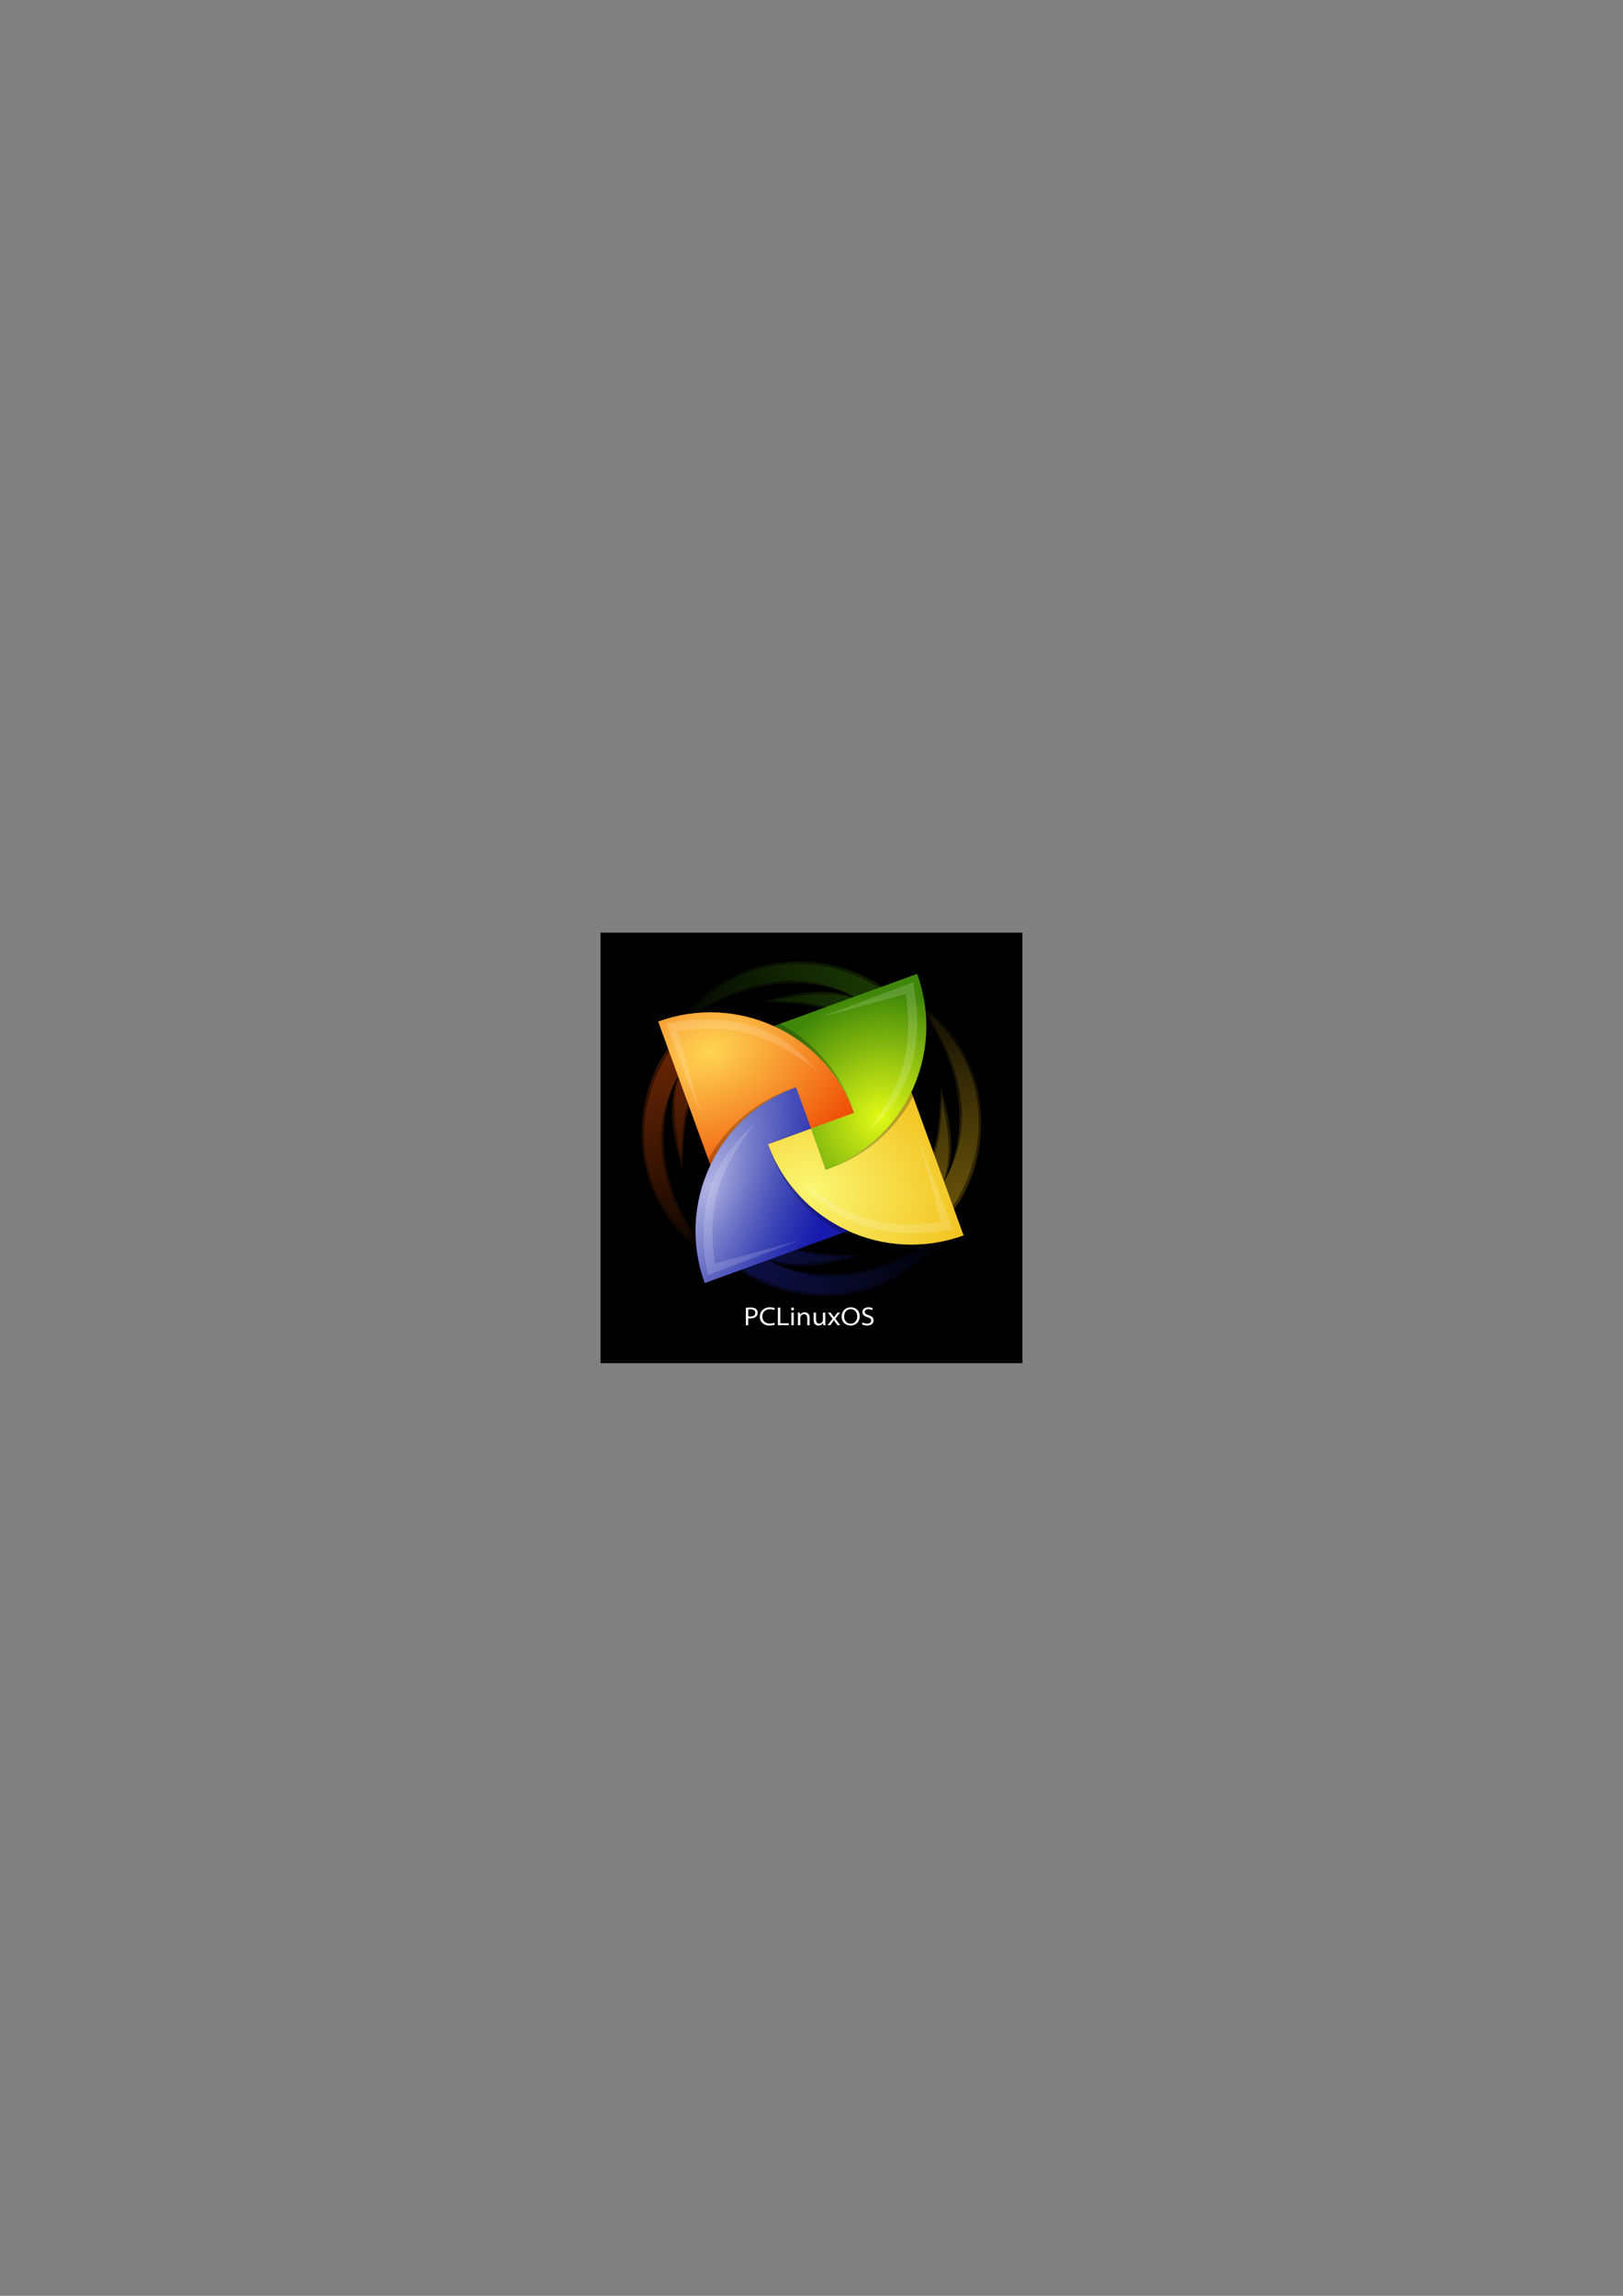 <?xml version="1.0" encoding="UTF-8" standalone="no"?>
<!-- Created with Inkscape (http://www.inkscape.org/) -->
<svg
   xmlns:dc="http://purl.org/dc/elements/1.1/"
   xmlns:cc="http://creativecommons.org/ns#"
   xmlns:rdf="http://www.w3.org/1999/02/22-rdf-syntax-ns#"
   xmlns:svg="http://www.w3.org/2000/svg"
   xmlns="http://www.w3.org/2000/svg"
   xmlns:xlink="http://www.w3.org/1999/xlink"
   xmlns:sodipodi="http://sodipodi.sourceforge.net/DTD/sodipodi-0.dtd"
   xmlns:inkscape="http://www.inkscape.org/namespaces/inkscape"
   width="744.094"
   height="1052.362"
   id="svg2"
   sodipodi:version="0.32"
   inkscape:version="0.46"
   sodipodi:docbase="/home/urke/devel/svg/linux"
   sodipodi:docname="PCLinuxOS.svg"
   inkscape:output_extension="org.inkscape.output.svg.inkscape">
  <rect width="100%" height="100%" fill="#808080" stroke="none"/>
  <defs
     id="defs4">
    <inkscape:perspective
       sodipodi:type="inkscape:persp3d"
       inkscape:vp_x="0 : 526.18109 : 1"
       inkscape:vp_y="0 : 1000 : 0"
       inkscape:vp_z="744.09448 : 526.18109 : 1"
       inkscape:persp3d-origin="372.04724 : 350.78739 : 1"
       id="perspective82" />
    <linearGradient
       id="linearGradient3411">
      <stop
         id="stop3413"
         offset="0"
         style="stop-color:#faf772;stop-opacity:1;" />
      <stop
         id="stop3415"
         offset="1"
         style="stop-color:#faf06f;stop-opacity:0" />
    </linearGradient>
    <linearGradient
       id="linearGradient3382">
      <stop
         style="stop-color:#f0580a;stop-opacity:0.235;"
         offset="0"
         id="stop3384" />
      <stop
         style="stop-color:#f0580a;stop-opacity:0;"
         offset="1"
         id="stop3386" />
    </linearGradient>
    <linearGradient
       id="linearGradient3370">
      <stop
         style="stop-color:#408709;stop-opacity:0.235;"
         offset="0"
         id="stop3372" />
      <stop
         style="stop-color:#408709;stop-opacity:0;"
         offset="1"
         id="stop3374" />
    </linearGradient>
    <linearGradient
       id="linearGradient3358">
      <stop
         style="stop-color:#f1c01a;stop-opacity:0.235;"
         offset="0"
         id="stop3360" />
      <stop
         style="stop-color:#f1c01a;stop-opacity:0;"
         offset="1"
         id="stop3362" />
    </linearGradient>
    <linearGradient
       id="linearGradient3346">
      <stop
         style="stop-color:#2127ad;stop-opacity:0.235;"
         offset="0"
         id="stop3348" />
      <stop
         style="stop-color:#2127ad;stop-opacity:0;"
         offset="1"
         id="stop3350" />
    </linearGradient>
    <linearGradient
       id="linearGradient3288">
      <stop
         style="stop-color:#ffffff;stop-opacity:0.667;"
         offset="0"
         id="stop3290" />
      <stop
         style="stop-color:#7f9db1;stop-opacity:0;"
         offset="1"
         id="stop3292" />
    </linearGradient>
    <linearGradient
       inkscape:collect="always"
       id="linearGradient3264">
      <stop
         style="stop-color:#e2fa16;stop-opacity:1;"
         offset="0"
         id="stop3266" />
      <stop
         style="stop-color:#e2fa16;stop-opacity:0;"
         offset="1"
         id="stop3268" />
    </linearGradient>
    <linearGradient
       inkscape:collect="always"
       id="linearGradient3252">
      <stop
         style="stop-color:#ffd554;stop-opacity:1;"
         offset="0"
         id="stop3254" />
      <stop
         style="stop-color:#ffd554;stop-opacity:0;"
         offset="1"
         id="stop3256" />
    </linearGradient>
    <linearGradient
       inkscape:collect="always"
       xlink:href="#linearGradient3358"
       id="linearGradient1905"
       gradientUnits="userSpaceOnUse"
       gradientTransform="translate(-30,0)"
       x1="301.774"
       y1="648.143"
       x2="292.084"
       y2="557.055" />
    <linearGradient
       inkscape:collect="always"
       xlink:href="#linearGradient3358"
       id="linearGradient1907"
       gradientUnits="userSpaceOnUse"
       gradientTransform="translate(-30,0)"
       x1="309.957"
       y1="645.236"
       x2="278.794"
       y2="528.815" />
    <linearGradient
       inkscape:collect="always"
       xlink:href="#linearGradient3346"
       id="linearGradient1909"
       gradientUnits="userSpaceOnUse"
       gradientTransform="translate(-30,0)"
       x1="209.024"
       y1="665.308"
       x2="317"
       y2="665.308" />
    <linearGradient
       inkscape:collect="always"
       xlink:href="#linearGradient3346"
       id="linearGradient1911"
       gradientUnits="userSpaceOnUse"
       gradientTransform="translate(-30,0)"
       x1="209.854"
       y1="676.262"
       x2="304.265"
       y2="676.262" />
    <linearGradient
       inkscape:collect="always"
       xlink:href="#linearGradient3382"
       id="linearGradient1913"
       gradientUnits="userSpaceOnUse"
       gradientTransform="translate(-30,0)"
       x1="180.628"
       y1="581.142"
       x2="203.761"
       y2="689.119" />
    <linearGradient
       inkscape:collect="always"
       xlink:href="#linearGradient3382"
       id="linearGradient1915"
       gradientUnits="userSpaceOnUse"
       gradientTransform="translate(-30,0)"
       x1="184.904"
       y1="582.388"
       x2="198.501"
       y2="671.676" />
    <linearGradient
       inkscape:collect="always"
       xlink:href="#linearGradient3370"
       id="linearGradient1917"
       gradientUnits="userSpaceOnUse"
       gradientTransform="translate(-30,0)"
       x1="277.685"
       y1="549.026"
       x2="173.862"
       y2="575.726" />
    <linearGradient
       inkscape:collect="always"
       xlink:href="#linearGradient3370"
       id="linearGradient1919"
       gradientUnits="userSpaceOnUse"
       gradientTransform="translate(-30,0)"
       x1="271.041"
       y1="553.023"
       x2="173.862"
       y2="575.726" />
    <radialGradient
       inkscape:collect="always"
       xlink:href="#linearGradient3411"
       id="radialGradient1921"
       gradientUnits="userSpaceOnUse"
       gradientTransform="matrix(1.683,0.426,-0.35,1.385,58.344,-357.749)"
       cx="244.561"
       cy="646.547"
       fx="244.561"
       fy="646.547"
       r="44.86" />
    <radialGradient
       inkscape:collect="always"
       xlink:href="#linearGradient3264"
       id="radialGradient1923"
       gradientUnits="userSpaceOnUse"
       gradientTransform="matrix(1.235,-1.162,1.089,1.158,-723.18,228.124)"
       cx="274.549"
       cy="604.84"
       fx="274.549"
       fy="604.84"
       r="35.007" />
    <radialGradient
       inkscape:collect="always"
       xlink:href="#linearGradient3252"
       id="radialGradient1925"
       gradientUnits="userSpaceOnUse"
       gradientTransform="matrix(1.806,-0.735,0.516,1.267,-456.901,-5.051)"
       cx="197.238"
       cy="575.634"
       fx="197.238"
       fy="575.634"
       r="44.86" />
    <radialGradient
       inkscape:collect="always"
       xlink:href="#linearGradient3288"
       id="radialGradient1927"
       gradientUnits="userSpaceOnUse"
       gradientTransform="matrix(1.486,0.565,-1.343,3.532,763.611,-1734.268)"
       cx="197.355"
       cy="640.751"
       fx="197.355"
       fy="640.751"
       r="35.007" />
    <linearGradient
       inkscape:collect="always"
       xlink:href="#linearGradient3370"
       id="linearGradient1952"
       gradientUnits="userSpaceOnUse"
       gradientTransform="translate(128.693,-97.246)"
       x1="271.041"
       y1="553.023"
       x2="173.862"
       y2="575.726" />
    <linearGradient
       inkscape:collect="always"
       xlink:href="#linearGradient3370"
       id="linearGradient1955"
       gradientUnits="userSpaceOnUse"
       gradientTransform="translate(128.693,-97.246)"
       x1="277.685"
       y1="549.026"
       x2="173.862"
       y2="575.726" />
    <linearGradient
       inkscape:collect="always"
       xlink:href="#linearGradient3382"
       id="linearGradient1958"
       gradientUnits="userSpaceOnUse"
       gradientTransform="translate(128.693,-97.246)"
       x1="184.904"
       y1="582.388"
       x2="198.501"
       y2="671.676" />
    <linearGradient
       inkscape:collect="always"
       xlink:href="#linearGradient3382"
       id="linearGradient1961"
       gradientUnits="userSpaceOnUse"
       gradientTransform="translate(128.693,-97.246)"
       x1="180.628"
       y1="581.142"
       x2="203.761"
       y2="689.119" />
    <linearGradient
       inkscape:collect="always"
       xlink:href="#linearGradient3346"
       id="linearGradient1964"
       gradientUnits="userSpaceOnUse"
       gradientTransform="translate(128.693,-97.246)"
       x1="209.854"
       y1="676.262"
       x2="304.265"
       y2="676.262" />
    <linearGradient
       inkscape:collect="always"
       xlink:href="#linearGradient3346"
       id="linearGradient1967"
       gradientUnits="userSpaceOnUse"
       gradientTransform="translate(128.693,-97.246)"
       x1="209.024"
       y1="665.308"
       x2="317"
       y2="665.308" />
    <linearGradient
       inkscape:collect="always"
       xlink:href="#linearGradient3358"
       id="linearGradient1970"
       gradientUnits="userSpaceOnUse"
       gradientTransform="translate(128.693,-97.246)"
       x1="309.957"
       y1="645.236"
       x2="278.794"
       y2="528.815" />
    <linearGradient
       inkscape:collect="always"
       xlink:href="#linearGradient3358"
       id="linearGradient1973"
       gradientUnits="userSpaceOnUse"
       gradientTransform="translate(128.693,-97.246)"
       x1="301.774"
       y1="648.143"
       x2="292.084"
       y2="557.055" />
  </defs>
  <sodipodi:namedview
     id="base"
     pagecolor="#ffffff"
     bordercolor="#666666"
     borderopacity="1.0"
     inkscape:pageopacity="0.0"
     inkscape:pageshadow="2"
     inkscape:zoom="2.5438635"
     inkscape:cx="372.04725"
     inkscape:cy="526.1811"
     inkscape:document-units="px"
     inkscape:current-layer="layer1"
     inkscape:window-width="808"
     inkscape:window-height="747"
     inkscape:window-x="48"
     inkscape:window-y="32"
     showgrid="false" />
  <g
     inkscape:label="Layer 1"
     inkscape:groupmode="layer"
     id="layer1">
    <rect
       style="opacity:1;color:#000000;fill:#000000;fill-opacity:1;fill-rule:evenodd;stroke:none;stroke-width:1px;stroke-linecap:butt;stroke-linejoin:miter;marker:none;marker-start:none;marker-mid:none;marker-end:none;stroke-miterlimit:4;stroke-dasharray:none;stroke-dashoffset:0;stroke-opacity:1;visibility:visible;display:inline;overflow:visible"
       id="rect3513"
       width="193.422"
       height="197.338"
       x="275.336"
       y="427.512"
       inkscape:export-filename="C:\Documents and Settings\urke\My Documents\svg\pclinuxos.png"
       inkscape:export-xdpi="150"
       inkscape:export-ydpi="150" />
    <g
       id="g1976"
       inkscape:export-filename="/teutonix/archiv/Dokumente/Chrischaan/SuSE/Crystal KWin/Logos/pclinuxos.png"
       inkscape:export-xdpi="15.256377"
       inkscape:export-ydpi="15.256377">
      <path
         inkscape:export-ydpi="150"
         inkscape:export-xdpi="150"
         inkscape:export-filename="C:\Documents and Settings\urke\My Documents\svg\pclinuxos.png"
         style="fill:url(#linearGradient1973);fill-opacity:1;fill-rule:evenodd;stroke:none;stroke-width:1px;stroke-linecap:butt;stroke-linejoin:miter;stroke-opacity:1"
         d="M 436.835,555.049 C 458.307,527.133 458.192,468.874 397.797,447.073 C 422.428,455.894 436.461,480.481 439.349,504.104 C 441.054,518.046 438.516,531.653 432.959,541.483 C 438.778,527.497 435.187,511.849 431.297,498.293 C 430.865,509.814 430.511,523.687 426.314,531.239 L 436.835,555.049 z "
         id="path3320"
         sodipodi:nodetypes="ccscccc" />
      <path
         inkscape:export-ydpi="150"
         inkscape:export-xdpi="150"
         inkscape:export-filename="C:\Documents and Settings\urke\My Documents\svg\pclinuxos.png"
         sodipodi:nodetypes="cccccc"
         id="path3316"
         d="M 436.004,554.219 C 454.761,526.952 455.348,487.075 420.777,459.809 C 441.119,486.295 448.487,516.658 431.851,543.144 C 437.394,529.158 434.08,516.002 431.851,502.722 C 431.419,514.244 431.065,524.794 426.868,532.347 L 436.004,554.219 z "
         style="fill:url(#linearGradient1970);fill-opacity:1;fill-rule:evenodd;stroke:none;stroke-width:1px;stroke-linecap:butt;stroke-linejoin:miter;stroke-opacity:1" />
      <path
         inkscape:export-ydpi="150"
         inkscape:export-xdpi="150"
         inkscape:export-filename="C:\Documents and Settings\urke\My Documents\svg\pclinuxos.png"
         sodipodi:nodetypes="ccscccc"
         id="path3328"
         d="M 337.717,581.076 C 365.633,602.548 423.892,602.433 445.693,542.038 C 436.872,566.67 412.285,580.702 388.662,583.591 C 374.72,585.296 361.113,582.758 351.283,577.2 C 365.269,583.02 380.917,579.429 394.474,575.539 C 382.952,575.106 369.079,574.753 361.527,570.555 L 337.717,581.076 z "
         style="color:#000000;fill:url(#linearGradient1967);fill-opacity:1;fill-rule:evenodd;stroke:none;stroke-width:1px;stroke-linecap:butt;stroke-linejoin:miter;marker:none;marker-start:none;marker-mid:none;marker-end:none;stroke-miterlimit:4;stroke-dasharray:none;stroke-dashoffset:0;stroke-opacity:1;visibility:visible;display:inline;overflow:visible" />
      <path
         inkscape:export-ydpi="150"
         inkscape:export-xdpi="150"
         inkscape:export-filename="C:\Documents and Settings\urke\My Documents\svg\pclinuxos.png"
         style="color:#000000;fill:url(#linearGradient1964);fill-opacity:1;fill-rule:evenodd;stroke:none;stroke-width:1px;stroke-linecap:butt;stroke-linejoin:miter;marker:none;marker-start:none;marker-mid:none;marker-end:none;stroke-miterlimit:4;stroke-dasharray:none;stroke-dashoffset:0;stroke-opacity:1;visibility:visible;display:inline;overflow:visible"
         d="M 338.547,580.246 C 365.814,599.003 405.691,599.589 432.957,565.018 C 406.471,585.36 376.108,592.728 349.622,576.093 C 363.608,581.636 376.764,578.321 390.044,576.093 C 378.522,575.66 367.972,575.307 360.419,571.109 L 338.547,580.246 z "
         id="path3330"
         sodipodi:nodetypes="cccccc" />
      <path
         inkscape:export-ydpi="150"
         inkscape:export-xdpi="150"
         inkscape:export-filename="C:\Documents and Settings\urke\My Documents\svg\pclinuxos.png"
         style="fill:url(#linearGradient1961);fill-opacity:1;fill-rule:evenodd;stroke:none;stroke-width:1px;stroke-linecap:butt;stroke-linejoin:miter;stroke-opacity:1"
         d="M 307.26,479.189 C 285.788,507.106 285.903,565.364 346.297,587.166 C 321.666,578.344 307.634,553.757 304.745,530.135 C 303.04,516.192 305.578,502.586 311.136,492.756 C 305.316,506.742 308.907,522.39 312.797,535.946 C 313.23,524.425 313.583,510.552 317.781,503 L 307.26,479.189 z "
         id="path3334"
         sodipodi:nodetypes="ccscccc" />
      <path
         inkscape:export-ydpi="150"
         inkscape:export-xdpi="150"
         inkscape:export-filename="C:\Documents and Settings\urke\My Documents\svg\pclinuxos.png"
         sodipodi:nodetypes="cccccc"
         id="path3336"
         d="M 308.09,480.02 C 289.333,507.287 288.747,547.164 323.318,574.43 C 302.976,547.944 295.608,517.581 312.243,491.094 C 306.7,505.081 310.014,518.237 312.243,531.516 C 312.676,519.995 313.029,509.444 317.227,501.892 L 308.09,480.02 z "
         style="fill:url(#linearGradient1958);fill-opacity:1;fill-rule:evenodd;stroke:none;stroke-width:1px;stroke-linecap:butt;stroke-linejoin:miter;stroke-opacity:1" />
      <path
         inkscape:export-ydpi="150"
         inkscape:export-xdpi="150"
         inkscape:export-filename="C:\Documents and Settings\urke\My Documents\svg\pclinuxos.png"
         sodipodi:nodetypes="ccscccc"
         id="path3340"
         d="M 406.378,453.716 C 378.462,432.244 320.203,432.359 298.402,492.754 C 307.223,468.122 331.81,454.09 355.433,451.201 C 369.375,449.496 382.982,452.034 392.812,457.592 C 378.826,451.772 363.178,455.363 349.622,459.253 C 361.143,459.686 375.016,460.039 382.568,464.237 L 406.378,453.716 z "
         style="fill:url(#linearGradient1955);fill-opacity:1;fill-rule:evenodd;stroke:none;stroke-width:1px;stroke-linecap:butt;stroke-linejoin:miter;stroke-opacity:1" />
      <path
         inkscape:export-ydpi="150"
         inkscape:export-xdpi="150"
         inkscape:export-filename="C:\Documents and Settings\urke\My Documents\svg\pclinuxos.png"
         style="fill:url(#linearGradient1952);fill-opacity:1;fill-rule:evenodd;stroke:none;stroke-width:1px;stroke-linecap:butt;stroke-linejoin:miter;stroke-opacity:1"
         d="M 405.548,454.547 C 378.281,435.789 338.404,435.203 311.138,469.774 C 337.624,449.432 367.987,442.064 394.473,458.699 C 380.487,453.157 367.331,456.471 354.051,458.699 C 365.573,459.132 376.123,459.485 383.676,463.683 L 405.548,454.547 z "
         id="path3342"
         sodipodi:nodetypes="cccccc" />
      <g
         inkscape:export-ydpi="150"
         inkscape:export-xdpi="150"
         inkscape:export-filename="C:\Documents and Settings\urke\My Documents\svg\pclinuxos.png"
         transform="translate(128.693,-97.246)"
         id="g3301">
        <path
           style="opacity:1;color:#000000;fill:#f1c01a;fill-opacity:1;fill-rule:nonzero;stroke:none;stroke-width:1.081;stroke-linecap:butt;stroke-linejoin:miter;marker:none;marker-start:none;marker-mid:none;marker-end:none;stroke-miterlimit:4;stroke-dashoffset:0;stroke-opacity:1;visibility:visible;display:inline;overflow:visible"
           d="M 313.075,663.541 C 276.766,676.756 236.571,658.013 223.355,621.704 L 289.134,597.762"
           id="path2333" />
        <path
           id="path3272"
           d="M 313.075,663.541 C 276.766,676.756 236.571,658.013 223.355,621.704 L 289.134,597.762"
           style="opacity:1;color:#000000;fill:url(#radialGradient1921);fill-opacity:1;fill-rule:nonzero;stroke:none;stroke-width:1.081;stroke-linecap:butt;stroke-linejoin:miter;marker:none;marker-start:none;marker-mid:none;marker-end:none;stroke-miterlimit:4;stroke-dashoffset:0;stroke-opacity:1;visibility:visible;display:inline;overflow:visible" />
        <path
           sodipodi:nodetypes="ccccc"
           id="path3244"
           d="M 292.072,618.405 L 308.079,660.68 C 265.468,668.849 247.566,648.489 238.715,639.132 C 263.51,658.406 280.783,660.313 302.743,657.397 L 292.072,618.405 z "
           style="fill:#ffffff;fill-opacity:0.157;fill-rule:evenodd;stroke:none;stroke-width:1px;stroke-linecap:butt;stroke-linejoin:miter;stroke-opacity:1" />
      </g>
      <path
         inkscape:export-ydpi="150"
         inkscape:export-xdpi="150"
         inkscape:export-filename="C:\Documents and Settings\urke\My Documents\svg\pclinuxos.png"
         style="color:#000000;fill:#000000;fill-opacity:0.235;fill-rule:nonzero;stroke:none;stroke-width:1.081;stroke-linecap:butt;stroke-linejoin:miter;marker:none;marker-start:none;marker-mid:none;marker-end:none;stroke-miterlimit:4;stroke-dashoffset:0;stroke-opacity:1;visibility:visible;display:inline;overflow:visible"
         d="M 423.527,448.142 C 435.407,484.91 415.207,524.393 378.439,536.272 L 356.918,469.663"
         id="path3407" />
      <g
         inkscape:export-ydpi="150"
         inkscape:export-xdpi="150"
         inkscape:export-filename="C:\Documents and Settings\urke\My Documents\svg\pclinuxos.png"
         transform="translate(128.693,-97.246)"
         id="g3306">
        <path
           id="path3212"
           d="M 225.997,567.586 L 291.776,543.645 C 304.991,579.955 286.248,620.149 249.939,633.365"
           style="opacity:1;color:#000000;fill:#408709;fill-opacity:1;fill-rule:nonzero;stroke:none;stroke-width:1.081;stroke-linecap:butt;stroke-linejoin:miter;marker:none;marker-start:none;marker-mid:none;marker-end:none;stroke-miterlimit:4;stroke-dashoffset:0;stroke-opacity:1;visibility:visible;display:inline;overflow:visible" />
        <path
           style="opacity:1;color:#000000;fill:url(#radialGradient1923);fill-opacity:1;fill-rule:nonzero;stroke:none;stroke-width:1.081;stroke-linecap:butt;stroke-linejoin:miter;marker:none;marker-start:none;marker-mid:none;marker-end:none;stroke-miterlimit:4;stroke-dashoffset:0;stroke-opacity:1;visibility:visible;display:inline;overflow:visible"
           d="M 291.776,543.645 C 304.991,579.955 286.248,620.149 249.939,633.365 L 225.997,567.587"
           id="path3260" />
        <path
           style="fill:#ffffff;fill-opacity:0.157;fill-rule:evenodd;stroke:none;stroke-width:1px;stroke-linecap:butt;stroke-linejoin:miter;stroke-opacity:1"
           d="M 247.619,563.532 L 289.894,547.525 C 298.064,590.136 277.703,608.037 268.346,616.889 C 287.62,592.094 289.527,574.821 286.611,552.861 L 247.619,563.532 z "
           id="path3242"
           sodipodi:nodetypes="ccccc" />
      </g>
      <path
         inkscape:export-ydpi="150"
         inkscape:export-xdpi="150"
         inkscape:export-filename="C:\Documents and Settings\urke\My Documents\svg\pclinuxos.png"
         style="color:#000000;fill:#000000;fill-opacity:0.235;fill-rule:nonzero;stroke:none;stroke-width:1.081;stroke-linecap:butt;stroke-linejoin:miter;marker:none;marker-start:none;marker-mid:none;marker-end:none;stroke-miterlimit:4;stroke-dashoffset:0;stroke-opacity:1;visibility:visible;display:inline;overflow:visible"
         d="M 391.641,510.345 C 380.223,473.648 341.272,452.976 304.449,464.178 L 305.325,467.093 C 340.839,456.23 378.972,475.122 391.641,510.345 z "
         id="path3523" />
      <g
         inkscape:export-ydpi="150"
         inkscape:export-xdpi="150"
         inkscape:export-filename="C:\Documents and Settings\urke\My Documents\svg\pclinuxos.png"
         transform="translate(128.693,-97.246)"
         id="g3311">
        <path
           style="opacity:1;color:#000000;fill:#ef4d04;fill-opacity:1;fill-rule:nonzero;stroke:none;stroke-width:1.081;stroke-linecap:butt;stroke-linejoin:miter;marker:none;marker-start:none;marker-mid:none;marker-end:none;stroke-miterlimit:4;stroke-dashoffset:0;stroke-opacity:1;visibility:visible;display:inline;overflow:visible"
           d="M 173.088,565.525 C 209.397,552.309 249.592,571.052 262.808,607.362 L 197.029,631.304"
           id="path2331" />
        <path
           id="path3250"
           d="M 173.088,565.525 C 209.397,552.309 249.592,571.052 262.808,607.362 L 197.029,631.304"
           style="opacity:1;color:#000000;fill:url(#radialGradient1925);fill-opacity:1;fill-rule:nonzero;stroke:none;stroke-width:1.081;stroke-linecap:butt;stroke-linejoin:miter;marker:none;marker-start:none;marker-mid:none;marker-end:none;stroke-miterlimit:4;stroke-dashoffset:0;stroke-opacity:1;visibility:visible;display:inline;overflow:visible" />
        <path
           sodipodi:nodetypes="ccccc"
           id="path3248"
           d="M 192.746,608.805 L 176.739,566.53 C 219.35,558.361 237.251,578.722 246.103,588.078 C 221.308,568.804 204.035,566.898 182.075,569.814 L 192.746,608.805 z "
           style="fill:#ffffff;fill-opacity:0.157;fill-rule:evenodd;stroke:none;stroke-width:1px;stroke-linecap:butt;stroke-linejoin:miter;stroke-opacity:1" />
      </g>
      <path
         inkscape:export-ydpi="150"
         inkscape:export-xdpi="150"
         inkscape:export-filename="C:\Documents and Settings\urke\My Documents\svg\pclinuxos.png"
         id="path3525"
         d="M 365.066,498.351 C 328.397,509.858 307.819,548.859 319.11,585.655 L 322.023,584.771 C 311.074,549.283 329.874,511.105 365.066,498.351 z "
         style="color:#000000;fill:#000000;fill-opacity:0.235;fill-rule:nonzero;stroke:none;stroke-width:1.081;stroke-linecap:butt;stroke-linejoin:miter;marker:none;marker-start:none;marker-mid:none;marker-end:none;stroke-miterlimit:4;stroke-dashoffset:0;stroke-opacity:1;visibility:visible;display:inline;overflow:visible" />
      <g
         inkscape:export-ydpi="150"
         inkscape:export-xdpi="150"
         inkscape:export-filename="C:\Documents and Settings\urke\My Documents\svg\pclinuxos.png"
         transform="translate(128.693,-97.246)"
         id="g3296">
        <path
           id="path2335"
           d="M 236.25,595.656 C 199.94,608.872 181.191,649.065 194.406,685.375 L 260.125,661.469 C 243.625,653.955 230.03,640.088 223.344,621.719 L 243.125,614.5 L 236.25,595.656 z "
           style="opacity:1;color:#000000;fill:#171aad;fill-opacity:1;fill-rule:nonzero;stroke:none;stroke-width:1.081;stroke-linecap:butt;stroke-linejoin:miter;marker:none;marker-start:none;marker-mid:none;marker-end:none;stroke-miterlimit:4;stroke-dashoffset:0;stroke-opacity:1;visibility:visible;display:inline;overflow:visible" />
        <path
           id="path3284"
           d="M 236.25,595.656 C 199.94,608.872 181.191,649.065 194.406,685.375 L 260.125,661.469 C 243.625,653.955 230.03,640.088 223.344,621.719 L 243.125,614.5 L 236.25,595.656 z "
           style="opacity:1;color:#000000;fill:url(#radialGradient1927);fill-opacity:1;fill-rule:nonzero;stroke:none;stroke-width:1.081;stroke-linecap:butt;stroke-linejoin:miter;marker:none;marker-start:none;marker-mid:none;marker-end:none;stroke-miterlimit:4;stroke-dashoffset:0;stroke-opacity:1;visibility:visible;display:inline;overflow:visible" />
        <path
           style="fill:#ffffff;fill-opacity:0.157;fill-rule:evenodd;stroke:none;stroke-width:1px;stroke-linecap:butt;stroke-linejoin:miter;stroke-opacity:1"
           d="M 238.019,665.731 L 195.744,681.738 C 187.575,639.127 207.936,621.226 217.292,612.374 C 198.018,637.169 196.112,654.442 199.028,676.402 L 238.019,665.731 z "
           id="path3246"
           sodipodi:nodetypes="ccccc" />
      </g>
      <path
         inkscape:export-ydpi="150"
         inkscape:export-xdpi="150"
         inkscape:export-filename="C:\Documents and Settings\urke\My Documents\svg\pclinuxos.png"
         id="path3402"
         d="M 352.193,524.879 C 363.983,561.459 403.142,581.735 439.849,570.16 L 438.943,567.254 C 403.541,578.477 365.218,559.972 352.193,524.879 z "
         style="color:#000000;fill:#000000;fill-opacity:0.235;fill-rule:nonzero;stroke:none;stroke-width:1.081;stroke-linecap:butt;stroke-linejoin:miter;marker:none;marker-start:none;marker-mid:none;marker-end:none;stroke-miterlimit:4;stroke-dashoffset:0;stroke-opacity:1;visibility:visible;display:inline;overflow:visible" />
    </g>
    <path
       style="font-size:12px;font-style:normal;font-variant:normal;font-weight:normal;font-stretch:normal;text-align:start;line-height:125%;writing-mode:lr-tb;text-anchor:start;fill:#ffffff;fill-opacity:1;stroke:none;stroke-width:1px;stroke-linecap:butt;stroke-linejoin:miter;stroke-opacity:1;font-family:Myriad Pro SemiExt"
       d="M 341.954,607.467 L 343.046,607.467 L 343.046,604.251 C 343.322,604.335 343.658,604.347 344.03,604.347 C 345.158,604.347 346.094,604.047 346.694,603.471 C 347.138,603.039 347.366,602.439 347.366,601.707 C 347.366,600.975 347.066,600.399 346.61,600.003 C 346.106,599.571 345.302,599.307 344.186,599.307 C 343.238,599.307 342.506,599.379 341.954,599.475 L 341.954,607.467 M 343.046,600.243 C 343.25,600.207 343.646,600.159 344.186,600.159 C 345.374,600.159 346.274,600.615 346.274,601.755 C 346.274,602.859 345.458,603.483 344.078,603.483 C 343.67,603.483 343.322,603.459 343.046,603.375 L 343.046,600.243 M 354.998,606.315 C 354.494,606.555 353.738,606.699 352.994,606.699 C 350.714,606.699 349.502,605.283 349.502,603.471 C 349.502,601.455 350.834,600.123 353.078,600.123 C 353.834,600.123 354.518,600.291 354.974,600.507 L 355.25,599.643 C 354.938,599.487 354.194,599.235 353.03,599.235 C 350.114,599.235 348.35,601.167 348.35,603.483 C 348.35,606.111 350.258,607.611 352.766,607.611 C 353.918,607.611 354.806,607.371 355.226,607.167 L 354.998,606.315 M 356.642,607.467 L 361.586,607.467 L 361.586,606.555 L 357.734,606.555 L 357.734,599.379 L 356.642,599.379 L 356.642,607.467 M 363.902,607.467 L 363.902,601.659 L 362.81,601.659 L 362.81,607.467 L 363.902,607.467 M 363.35,600.651 C 363.782,600.651 364.046,600.339 364.046,599.979 C 364.046,599.607 363.77,599.307 363.362,599.307 C 362.942,599.307 362.666,599.619 362.666,599.979 C 362.666,600.339 362.93,600.651 363.338,600.651 L 363.35,600.651 M 365.81,607.467 L 366.902,607.467 L 366.902,604.011 C 366.902,603.855 366.938,603.663 366.986,603.531 C 367.202,602.955 367.79,602.403 368.582,602.403 C 369.674,602.403 370.106,603.219 370.106,604.239 L 370.106,607.467 L 371.198,607.467 L 371.198,604.143 C 371.198,601.959 369.734,601.515 368.942,601.515 C 367.874,601.515 367.13,602.127 366.83,602.691 L 366.794,602.691 L 366.734,601.659 L 365.762,601.659 C 365.798,602.151 365.81,602.667 365.81,603.255 L 365.81,607.467 M 378.374,601.659 L 377.282,601.659 L 377.282,605.127 C 377.282,605.331 377.234,605.523 377.174,605.679 C 376.922,606.219 376.346,606.711 375.59,606.711 C 374.522,606.711 374.114,605.931 374.114,604.767 L 374.114,601.659 L 373.022,601.659 L 373.022,604.959 C 373.022,607.191 374.342,607.611 375.218,607.611 C 376.394,607.611 377.066,606.939 377.366,606.411 L 377.39,606.411 L 377.45,607.467 L 378.422,607.467 C 378.386,606.999 378.374,606.471 378.374,605.871 L 378.374,601.659 M 379.526,601.659 L 381.71,604.491 L 379.418,607.467 L 380.654,607.467 L 381.59,606.171 C 381.842,605.811 382.07,605.499 382.286,605.151 L 382.31,605.151 C 382.538,605.487 382.754,605.823 383.006,606.171 L 383.966,607.467 L 385.226,607.467 L 382.97,604.443 L 385.154,601.659 L 383.93,601.659 L 383.03,602.883 C 382.802,603.207 382.598,603.495 382.382,603.819 L 382.358,603.819 C 382.142,603.507 381.938,603.219 381.698,602.907 L 380.762,601.659 L 379.526,601.659 M 389.954,607.611 C 392.258,607.611 394.166,606.027 394.166,603.339 C 394.166,600.987 392.534,599.235 390.05,599.235 C 387.638,599.235 385.85,600.999 385.85,603.519 C 385.85,605.871 387.53,607.611 389.942,607.611 L 389.954,607.611 M 389.99,606.747 C 388.142,606.747 387.002,605.235 387.002,603.483 C 387.002,601.671 388.046,600.099 390.026,600.099 C 391.982,600.099 393.014,601.743 393.014,603.387 C 393.014,605.307 391.862,606.747 390.002,606.747 L 389.99,606.747 M 395.186,607.035 C 395.678,607.359 396.626,607.611 397.478,607.611 C 399.614,607.611 400.502,606.459 400.502,605.259 C 400.502,603.975 399.722,603.351 398.222,602.859 C 396.986,602.463 396.47,602.079 396.47,601.335 C 396.47,600.795 396.902,600.111 398.126,600.111 C 398.954,600.111 399.566,600.375 399.842,600.531 L 400.154,599.667 C 399.746,599.439 399.086,599.235 398.15,599.235 C 396.482,599.235 395.366,600.171 395.366,601.455 C 395.366,602.607 396.158,603.291 397.718,603.771 C 398.954,604.155 399.398,604.587 399.398,605.343 C 399.398,606.159 398.726,606.723 397.586,606.723 C 396.758,606.723 396.014,606.471 395.486,606.135 L 395.186,607.035"
       id="text3527" />
  </g>
</svg>

